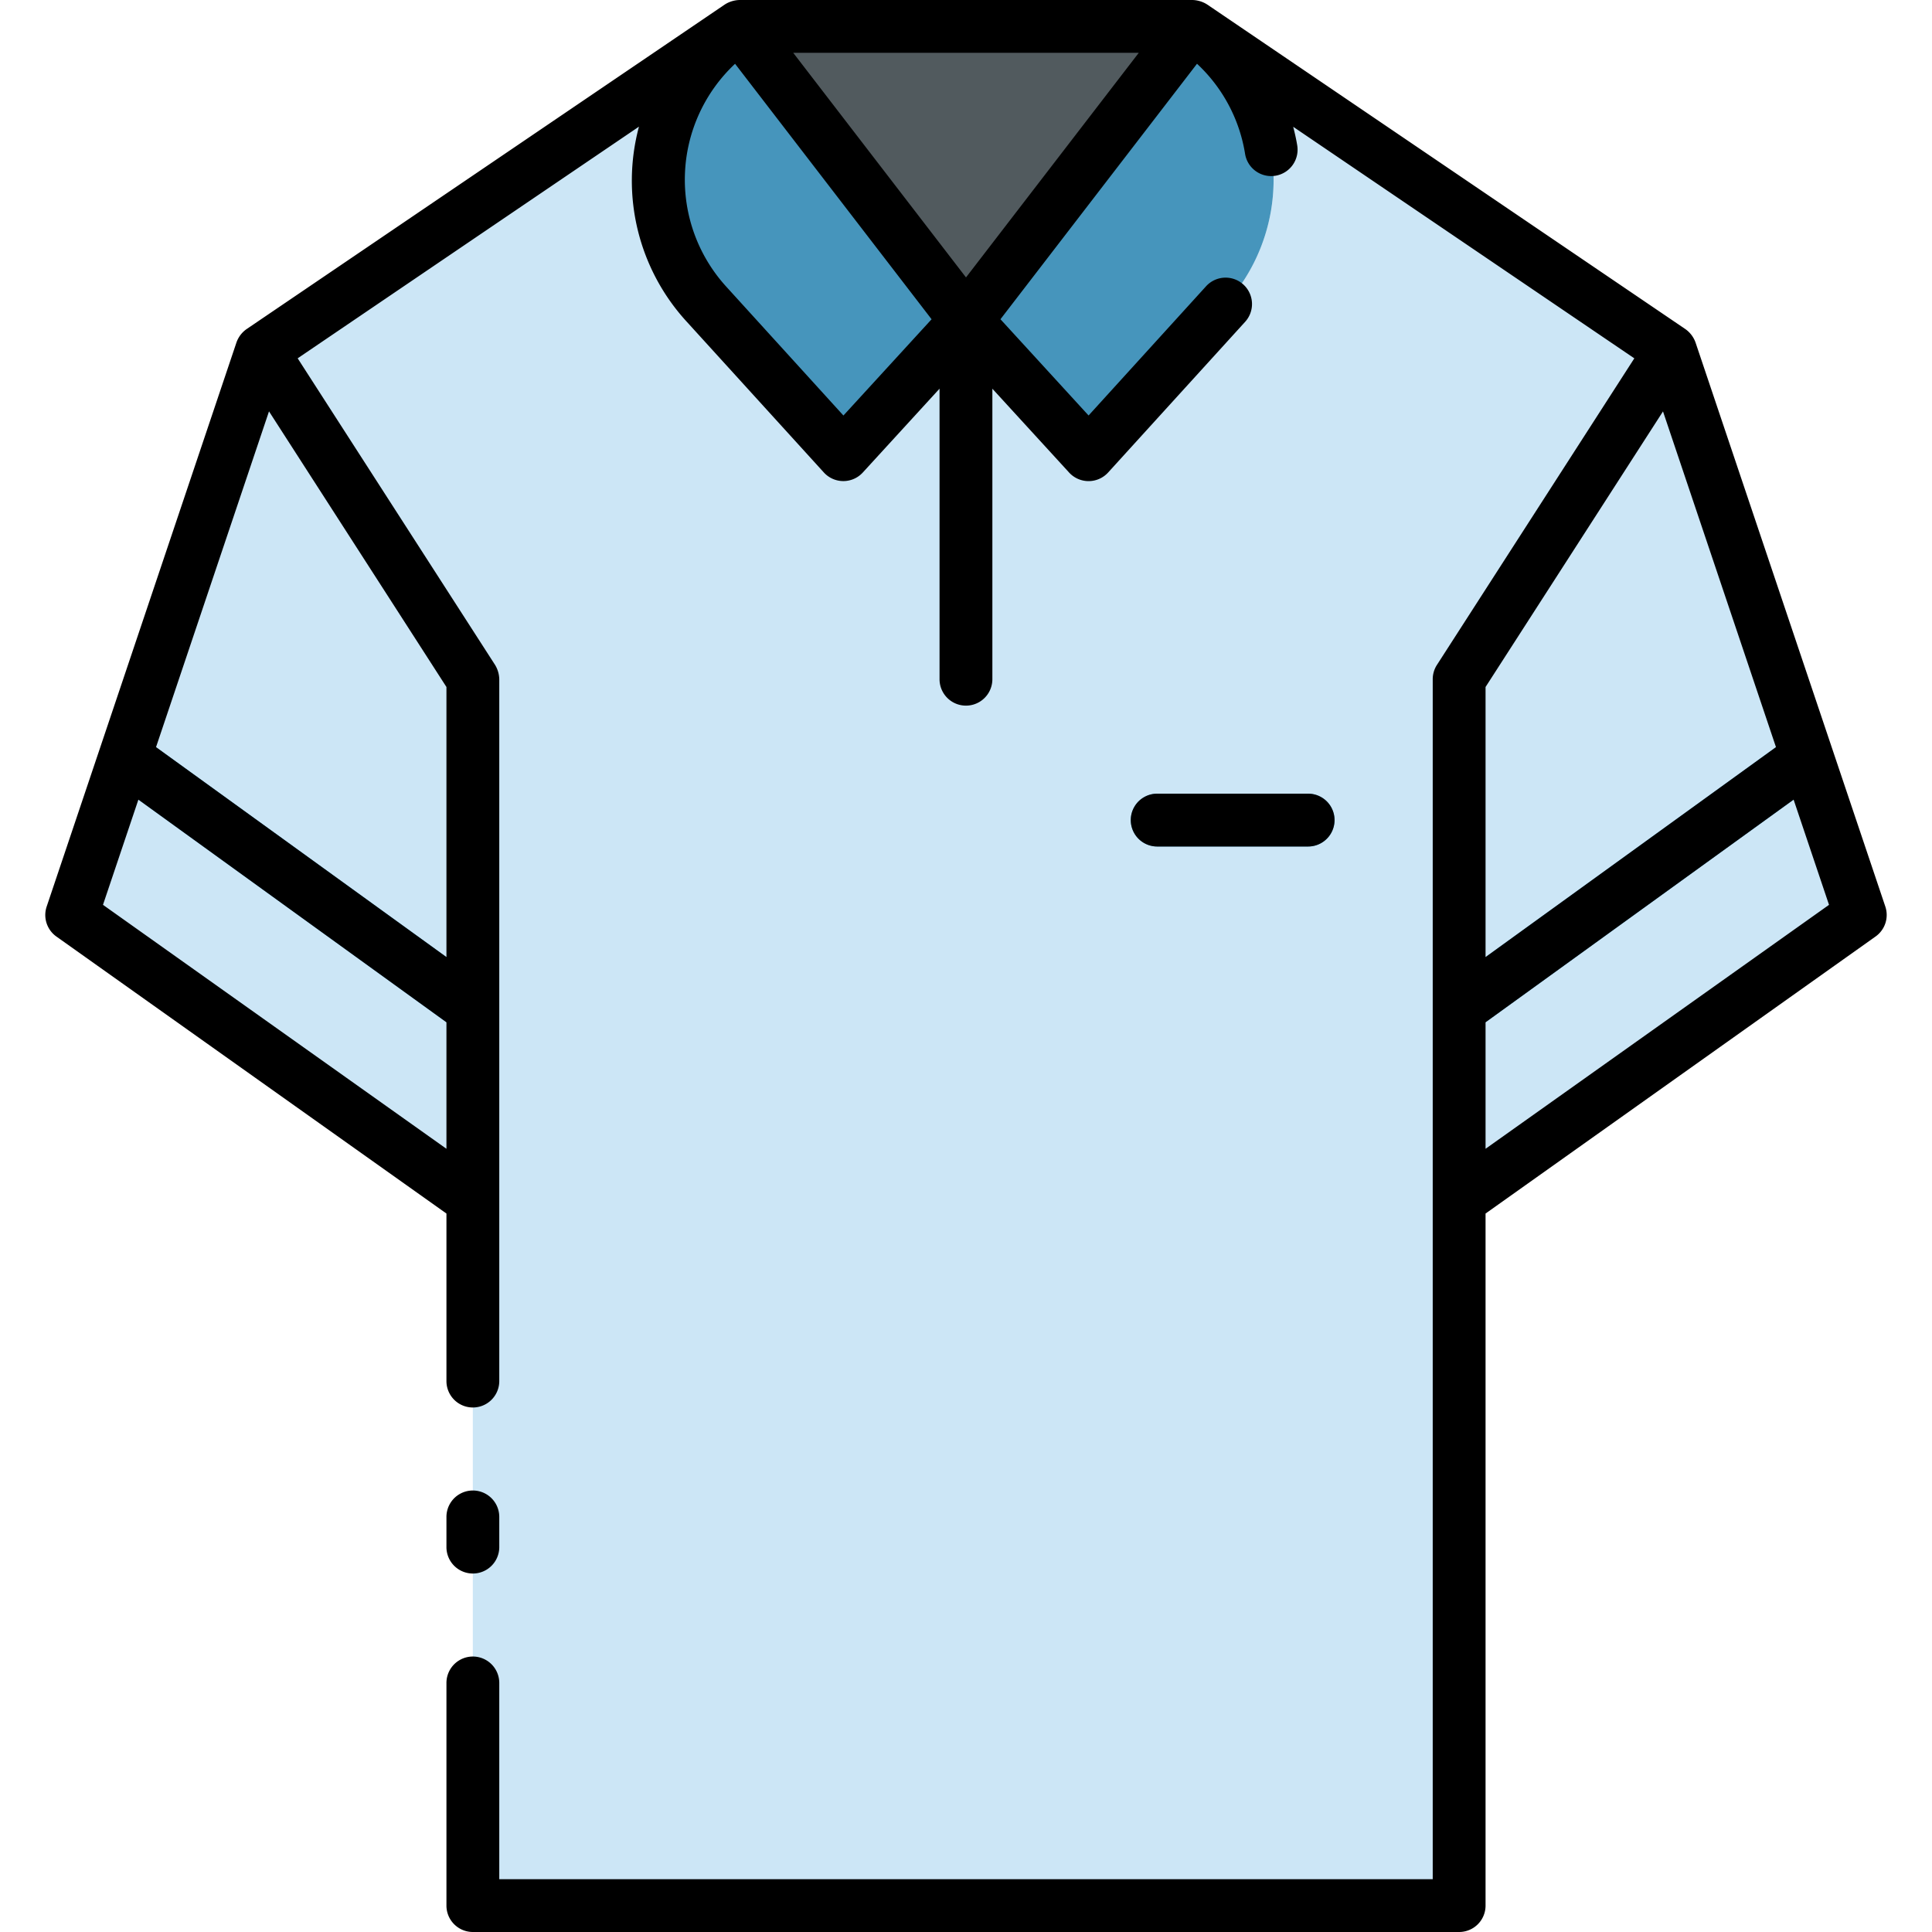 <svg id="Layer_2" data-name="Layer 2" xmlns="http://www.w3.org/2000/svg" viewBox="0 0 128 128"><title>POLO SHIRT</title><polygon points="17.325 23.25 4.75 60.621 31.329 79.5 31.329 45 17.325 23.25" style="fill:#cce6f6"/><polygon points="110.675 23.25 123.25 60.621 96.671 79.5 96.671 45 110.675 23.25" style="fill:#cce6f6"/><path d="M79,1.75a12.271,12.271,0,0,1,2.187,18.409l-9.062,9.966L64,21.25l-8.125,8.875-9.062-9.966A12.271,12.271,0,0,1,49,1.75L17.325,23.25l14,21.75v81.25H96.671V45l14-21.75Z" style="fill:#cce6f6"/><path d="M46.813,20.159l9.062,9.966L64,21.25,49,1.75A12.271,12.271,0,0,0,46.813,20.159Z" style="fill:#4695bc"/><polygon points="79 1.75 64 1.75 49 1.75 64 21.25 79 1.75" style="fill:#515a5e"/><path d="M72.125,30.125l9.062-9.966A12.271,12.271,0,0,0,79,1.75L64,21.25Z" style="fill:#4695bc"/><path d="M86.667,56.083h-10a1.75,1.75,0,0,1,0-3.5h10a1.75,1.75,0,0,1,0,3.5Z" style="fill:#4695bc"/><polygon points="96.671 68.993 120.317 51.904 119.148 48.43 96.671 64.674 96.671 68.993" style="fill:#4695bc"/><polygon points="7.683 51.904 31.329 68.993 31.329 64.674 8.852 48.429 7.683 51.904" style="fill:#4695bc"/><path d="M31.328,104.25a1.75,1.75,0,0,0,1.75-1.75v-2a1.75,1.75,0,0,0-3.5,0v2A1.75,1.75,0,0,0,31.328,104.25Z"/><path d="M124.908,60.063,112.334,22.692a1.843,1.843,0,0,0-.676-.89L79.982.3A1.893,1.893,0,0,0,79,0H49a1.893,1.893,0,0,0-.982.3L16.342,21.8a1.81,1.81,0,0,0-.676.89L3.092,60.063a1.75,1.75,0,0,0,.644,1.985L29.578,80.4V91.5a1.75,1.75,0,0,0,3.5,0V45a1.905,1.905,0,0,0-.278-.947L19.721,23.739,42.333,8.39a13.822,13.822,0,0,0,3.185,12.946L54.58,31.3a1.748,1.748,0,0,0,1.292.573h0a1.751,1.751,0,0,0,1.291-.568l5.084-5.554V45a1.75,1.75,0,0,0,3.5,0V25.753l5.084,5.554a1.751,1.751,0,0,0,1.291.568h0A1.748,1.748,0,0,0,73.42,31.3l9.062-9.966a1.75,1.75,0,1,0-2.589-2.355l-7.772,8.548-5.838-6.377L79.305,4.224a10.411,10.411,0,0,1,3.184,5.964,1.75,1.75,0,1,0,3.453-.571C85.874,9.2,85.78,8.8,85.678,8.4l22.6,15.341L95.2,44.053a1.754,1.754,0,0,0-.278.947v79.5H33.078v-13a1.75,1.75,0,0,0-3.5,0v14.75a1.75,1.75,0,0,0,1.75,1.75H96.672a1.75,1.75,0,0,0,1.75-1.75V80.4l25.842-18.356A1.75,1.75,0,0,0,124.908,60.063Zm-95.33,3.346L10.337,49.5l7.485-22.246L29.578,45.515ZM6.823,59.948l2.346-6.971L29.578,67.728V76.11ZM55.879,27.529l-7.772-8.548A10.522,10.522,0,0,1,48.7,4.226l13.02,16.926ZM64,18.38,52.554,3.5H75.446Zm46.178,8.877L117.663,49.5,98.422,63.409V45.515ZM98.422,76.11V67.728l20.409-14.751,2.346,6.971Z"/><path d="M86.667,56.083a1.75,1.75,0,0,0,0-3.5h-10a1.75,1.75,0,0,0,0,3.5Z"/></svg>